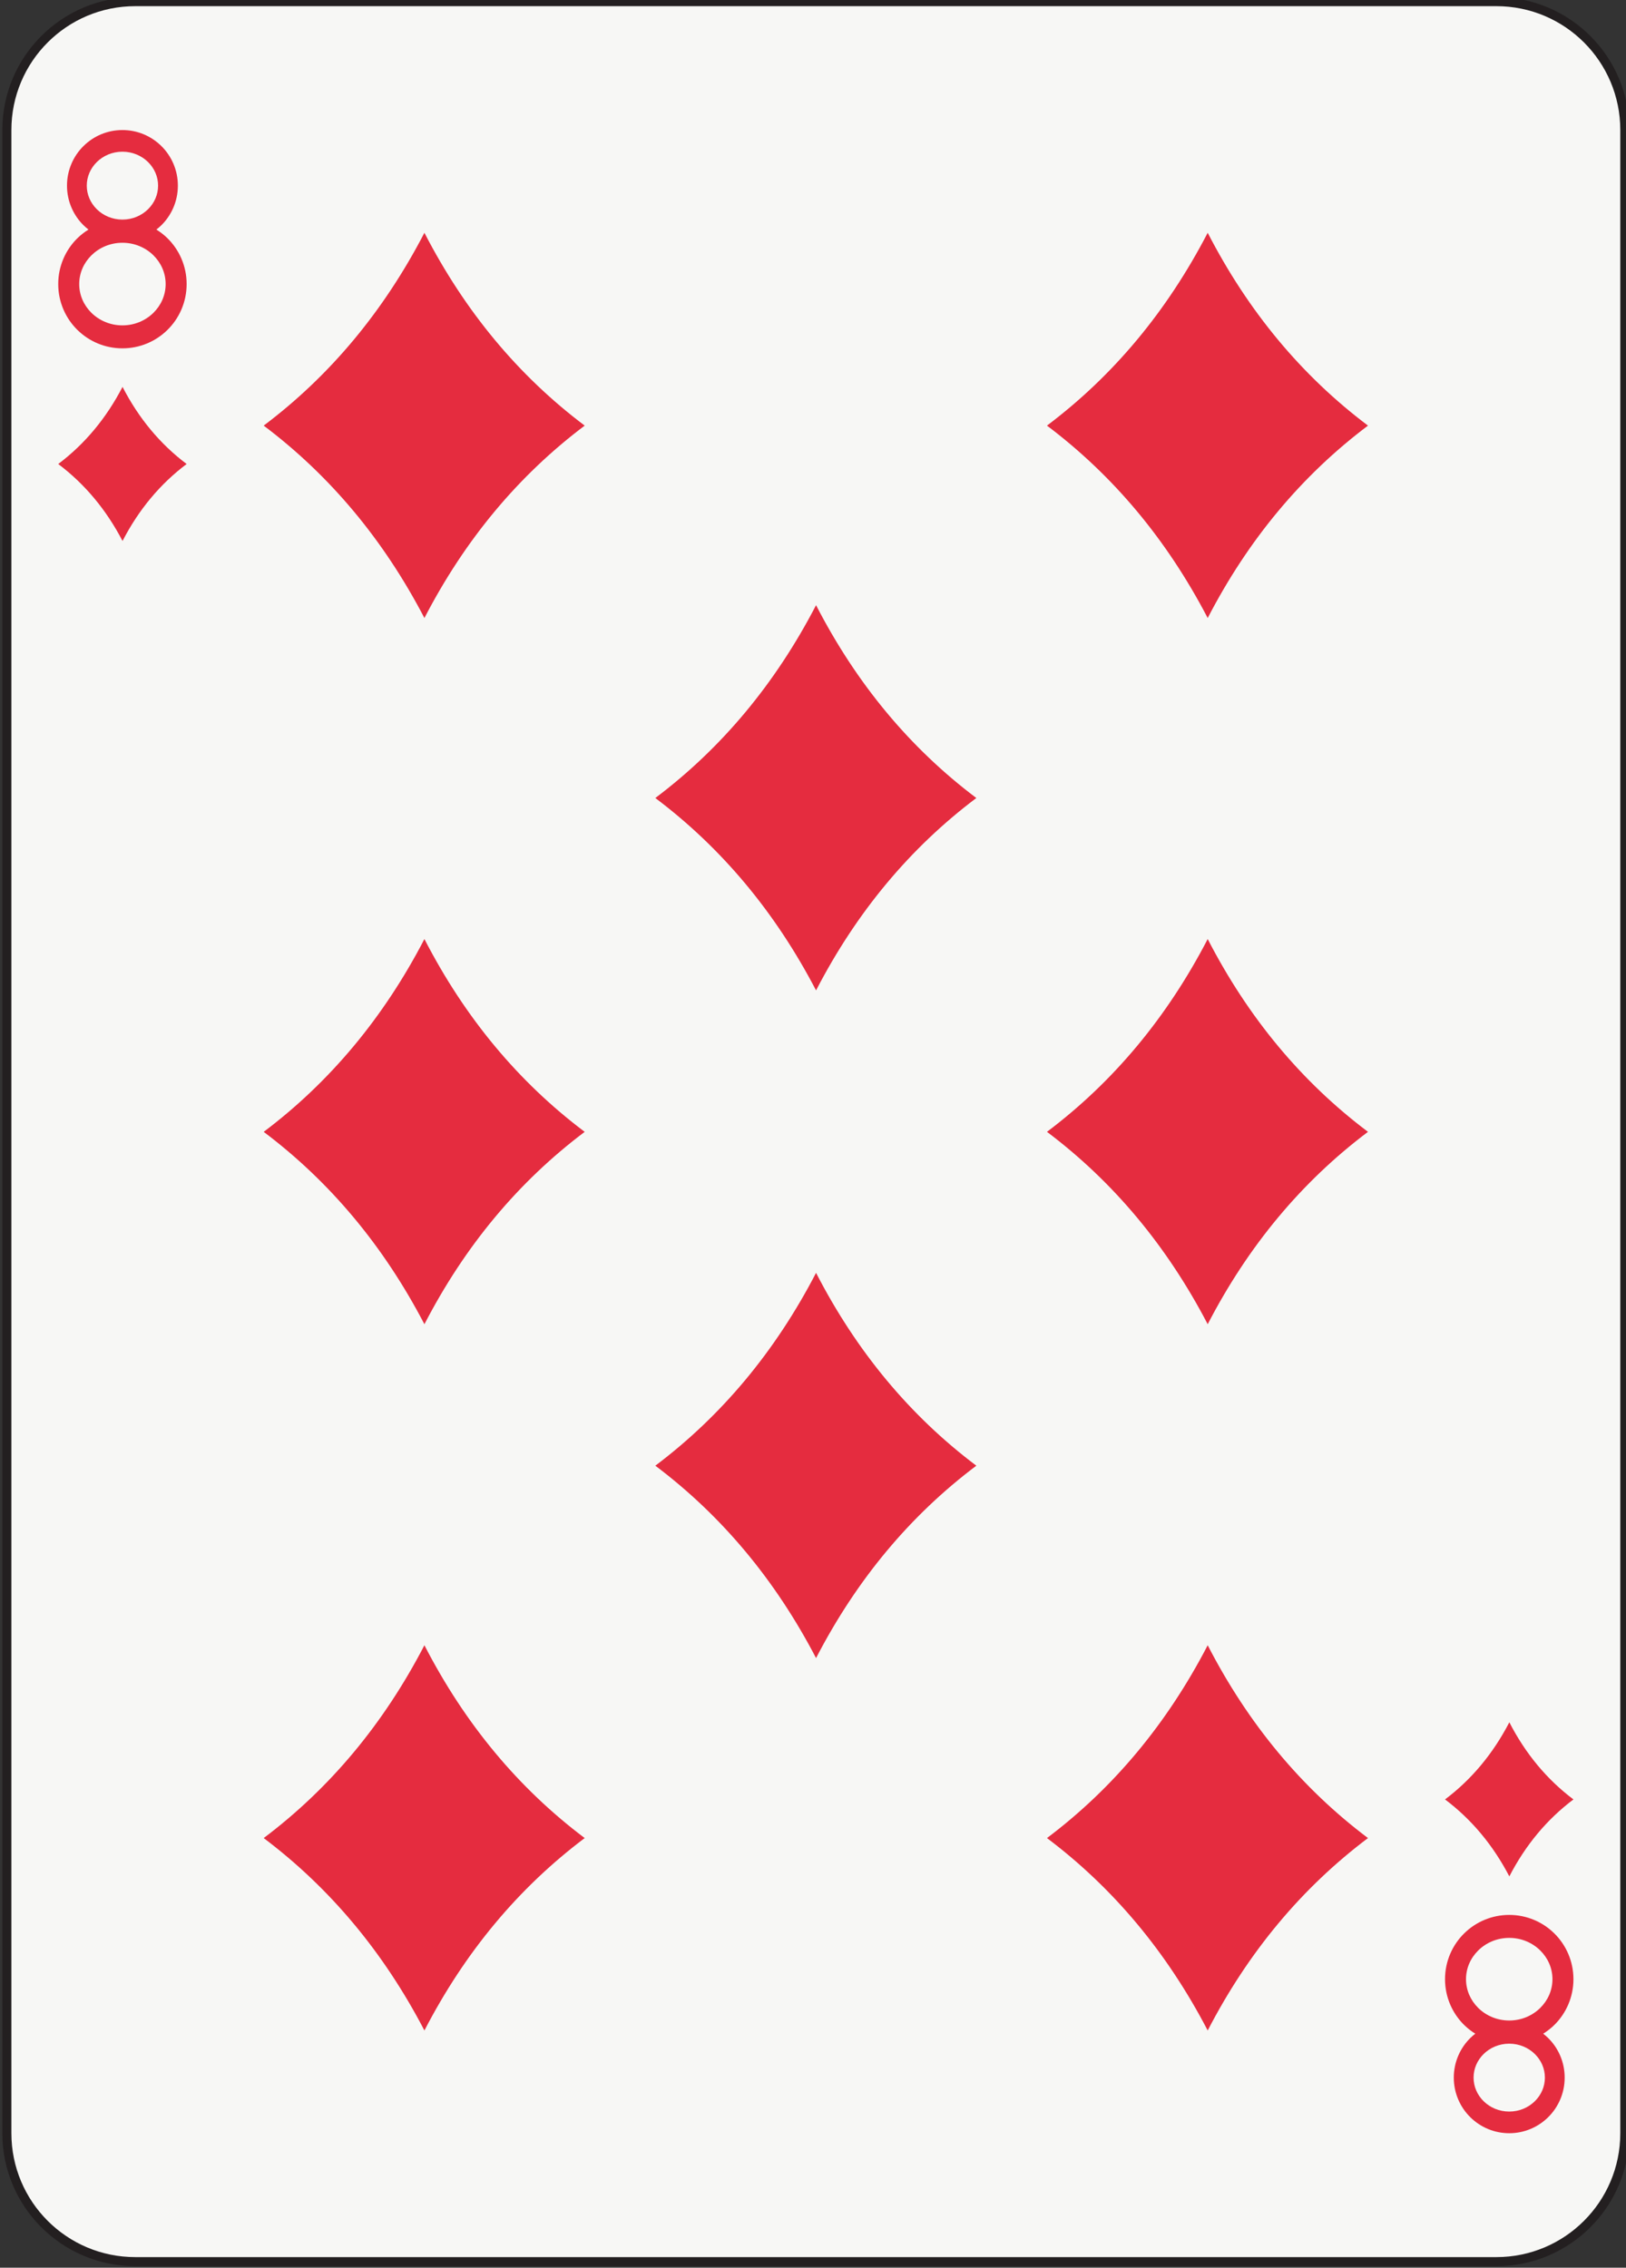 <?xml version="1.0" encoding="UTF-8" standalone="no"?>
<!-- Created with Inkscape (http://www.inkscape.org/) -->

<svg
   xmlns:dc="http://purl.org/dc/elements/1.1/"
   xmlns:cc="http://creativecommons.org/ns#"
   xmlns:rdf="http://www.w3.org/1999/02/22-rdf-syntax-ns#"
   xmlns:svg="http://www.w3.org/2000/svg"
   xmlns="http://www.w3.org/2000/svg"
   xmlns:sodipodi="http://sodipodi.sourceforge.net/DTD/sodipodi-0.dtd"
   xmlns:inkscape="http://www.inkscape.org/namespaces/inkscape"
   width="63.353mm"
   height="88.353mm"
   viewBox="0 0 63.353 88.353"
   version="1.1"
   id="svg22813"
   inkscape:version="0.92.2 2405546, 2018-03-11"
   sodipodi:docname="8d.svg">
  <rect x="0" y="0" width="63.353" height="88.353" fill="#333333" stroke="none"/>
  <defs
     id="defs22807" />
  <sodipodi:namedview
     id="base"
     pagecolor="#ffffff"
     bordercolor="#666666"
     borderopacity="1.0"
     inkscape:pageopacity="0.0"
     inkscape:pageshadow="2"
     inkscape:zoom="1.4"
     inkscape:cx="81.334592"
     inkscape:cy="124.23278"
     inkscape:document-units="mm"
     inkscape:current-layer="layer1"
     showgrid="false"
     inkscape:window-width="960"
     inkscape:window-height="992"
     inkscape:window-x="960"
     inkscape:window-y="27"
     inkscape:window-maximized="0" />
  <g
     inkscape:label="Layer 1"
     inkscape:groupmode="layer"
     id="layer1"
     transform="translate(0,-208.647)">
    <g
       transform="matrix(0.353,0,0,-0.353,-143.5,391.536)"
       id="g87621">
      <path
         d="m 585.855,282.65 c 0,-7.828 -6.346,-14.173 -14.174,-14.173 H 421.446 c -7.828,0 -14.173,6.345 -14.173,14.173 v 221.095 c 0,7.828 6.345,14.173 14.173,14.173 h 150.235 c 7.828,0 14.174,-6.345 14.174,-14.173 V 282.65"
         style="fill:#f7f7f5;fill-opacity:1;fill-rule:nonzero;stroke:none;stroke-width:0.1"
         id="path74905"
         inkscape:connector-curvature="0" />
      <path
         d="m 585.855,282.65 c 0,-7.828 -6.346,-14.173 -14.174,-14.173 H 421.446 c -7.828,0 -14.173,6.345 -14.173,14.173 v 221.095 c 0,7.828 6.345,14.173 14.173,14.173 h 150.235 c 7.828,0 14.174,-6.345 14.174,-14.173 z"
         style="fill:none;stroke:#231f20;stroke-width:1;stroke-linecap:butt;stroke-linejoin:miter;stroke-miterlimit:4;stroke-dasharray:none;stroke-opacity:1"
         id="path74907"
         inkscape:connector-curvature="0" />
      <path
         d="m 420.04,475.398 c 1.787,-3.47 4.145,-6.308 7.076,-8.512 -2.931,-2.207 -5.289,-5.038 -7.076,-8.495 -1.802,3.457 -4.167,6.288 -7.097,8.495 2.93,2.204 5.295,5.042 7.097,8.512 v 0"
         style="fill:#e52c3f;fill-opacity:1;fill-rule:nonzero;stroke:none;stroke-width:0.1"
         id="path74909"
         inkscape:connector-curvature="0" />
      <path
         d="m 573.109,328.005 c 1.787,-3.47 4.145,-6.308 7.076,-8.513 -2.931,-2.206 -5.289,-5.038 -7.076,-8.495 -1.803,3.457 -4.168,6.289 -7.098,8.495 2.93,2.205 5.295,5.043 7.098,8.513 v 0"
         style="fill:#e52c3f;fill-opacity:1;fill-rule:nonzero;stroke:none;stroke-width:0.1"
         id="path74911"
         inkscape:connector-curvature="0" />
      <path
         d="m 453.361,492.406 c 4.469,-8.675 10.365,-15.77 17.691,-21.283 -7.326,-5.517 -13.222,-12.595 -17.691,-21.237 -4.503,8.642 -10.417,15.72 -17.741,21.237 7.324,5.513 13.238,12.608 17.741,21.283 v 0"
         style="fill:#e52c3f;fill-opacity:1;fill-rule:nonzero;stroke:none;stroke-width:0.1"
         id="path74913"
         inkscape:connector-curvature="0" />
      <path
         d="m 453.361,414.454 c 4.468,-8.674 10.365,-15.765 17.691,-21.28 -7.326,-5.513 -13.223,-12.594 -17.691,-21.233 -4.503,8.639 -10.418,15.72 -17.741,21.233 7.323,5.515 13.238,12.606 17.741,21.28 v 0"
         style="fill:#e52c3f;fill-opacity:1;fill-rule:nonzero;stroke:none;stroke-width:0.1"
         id="path74915"
         inkscape:connector-curvature="0" />
      <path
         d="m 453.361,336.509 c 4.469,-8.675 10.365,-15.769 17.691,-21.282 -7.326,-5.518 -13.222,-12.596 -17.691,-21.238 -4.503,8.642 -10.417,15.72 -17.741,21.238 7.324,5.513 13.238,12.607 17.741,21.282 v 0"
         style="fill:#e52c3f;fill-opacity:1;fill-rule:nonzero;stroke:none;stroke-width:0.1"
         id="path74917"
         inkscape:connector-curvature="0" />
      <path
         d="m 539.816,492.406 c 4.469,-8.675 10.365,-15.769 17.691,-21.283 -7.326,-5.516 -13.222,-12.595 -17.691,-21.237 -4.502,8.642 -10.417,15.721 -17.741,21.237 7.324,5.514 13.239,12.608 17.741,21.283 v 0"
         style="fill:#e52c3f;fill-opacity:1;fill-rule:nonzero;stroke:none;stroke-width:0.1"
         id="path74919"
         inkscape:connector-curvature="0" />
      <path
         d="m 539.816,414.454 c 4.469,-8.672 10.365,-15.765 17.691,-21.278 -7.326,-5.515 -13.222,-12.596 -17.691,-21.235 -4.502,8.639 -10.417,15.72 -17.741,21.235 7.324,5.513 13.239,12.606 17.741,21.278 v 0"
         style="fill:#e52c3f;fill-opacity:1;fill-rule:nonzero;stroke:none;stroke-width:0.1"
         id="path74921"
         inkscape:connector-curvature="0" />
      <path
         d="m 539.816,336.509 c 4.469,-8.675 10.365,-15.77 17.691,-21.282 -7.326,-5.517 -13.222,-12.596 -17.691,-21.238 -4.502,8.642 -10.416,15.721 -17.741,21.238 7.325,5.512 13.239,12.607 17.741,21.282 v 0"
         style="fill:#e52c3f;fill-opacity:1;fill-rule:nonzero;stroke:none;stroke-width:0.1"
         id="path74923"
         inkscape:connector-curvature="0" />
      <path
         d="m 496.588,451.304 c 4.469,-8.675 10.365,-15.769 17.691,-21.283 -7.326,-5.517 -13.222,-12.595 -17.691,-21.235 -4.502,8.64 -10.416,15.718 -17.741,21.235 7.325,5.514 13.239,12.608 17.741,21.283 v 0"
         style="fill:#e52c3f;fill-opacity:1;fill-rule:nonzero;stroke:none;stroke-width:0.1"
         id="path74925"
         inkscape:connector-curvature="0" />
      <path
         d="m 496.588,377.611 c 4.468,-8.675 10.365,-15.77 17.691,-21.285 -7.326,-5.515 -13.223,-12.596 -17.691,-21.234 -4.502,8.638 -10.417,15.719 -17.741,21.234 7.324,5.515 13.239,12.61 17.741,21.285 v 0"
         style="fill:#e52c3f;fill-opacity:1;fill-rule:nonzero;stroke:none;stroke-width:0.1"
         id="path74927"
         inkscape:connector-curvature="0" />
      <path
         d="m 424.995,491.809 c -0.37,0.363 -0.781,0.679 -1.22,0.953 0.188,0.146 0.368,0.298 0.538,0.465 1.116,1.09 1.837,2.652 1.835,4.382 0.002,1.731 -0.719,3.293 -1.835,4.383 -1.114,1.096 -2.63,1.753 -4.284,1.754 -1.655,-10e-4 -3.17,-0.658 -4.285,-1.754 -1.115,-1.09 -1.835,-2.652 -1.834,-4.383 -0.001,-1.73 0.719,-3.292 1.834,-4.382 0.17,-0.167 0.351,-0.319 0.538,-0.465 -0.439,-0.274 -0.85,-0.59 -1.22,-0.953 -1.289,-1.263 -2.121,-3.065 -2.12,-5.063 -0.001,-1.998 0.831,-3.801 2.12,-5.064 1.29,-1.268 3.047,-2.03 4.967,-2.031 1.919,10e-4 3.676,0.763 4.966,2.031 1.29,1.263 2.123,3.066 2.12,5.064 0.003,1.998 -0.83,3.8 -2.12,5.063 z m -7.792,8.406 c 0.705,0.693 1.703,1.141 2.824,1.141 h 0.002 c 1.123,0.001 2.12,-0.448 2.826,-1.141 0.705,-0.698 1.108,-1.608 1.109,-2.606 -10e-4,-0.998 -0.404,-1.907 -1.109,-2.605 -0.706,-0.694 -1.703,-1.142 -2.826,-1.141 -1.122,-10e-4 -2.121,0.447 -2.826,1.141 -0.704,0.698 -1.108,1.607 -1.11,2.605 0.002,0.998 0.406,1.908 1.11,2.606 z m 6.243,-16.646 c -0.855,-0.842 -2.064,-1.383 -3.417,-1.382 -1.354,-0.001 -2.563,0.54 -3.418,1.382 -0.856,0.845 -1.35,1.956 -1.352,3.177 0.002,1.22 0.496,2.331 1.352,3.177 0.855,0.84 2.061,1.382 3.416,1.382 h 0.002 c 1.353,0 2.562,-0.541 3.417,-1.382 0.856,-0.846 1.351,-1.957 1.352,-3.177 -10e-4,-1.221 -0.496,-2.332 -1.352,-3.177"
         style="fill:#e52c3f;fill-opacity:1;fill-rule:nonzero;stroke:none;stroke-width:0.1"
         id="path74929"
         inkscape:connector-curvature="0" />
      <path
         d="m 568.132,294.587 c 0.37,-0.362 0.781,-0.679 1.219,-0.953 -0.187,-0.146 -0.367,-0.298 -0.537,-0.464 -1.115,-1.091 -1.838,-2.652 -1.836,-4.383 -0.002,-1.731 0.721,-3.293 1.836,-4.383 1.115,-1.095 2.63,-1.752 4.284,-1.754 1.656,0.002 3.169,0.659 4.284,1.754 1.116,1.09 1.836,2.652 1.835,4.383 10e-4,1.731 -0.719,3.292 -1.835,4.383 -0.169,0.166 -0.35,0.318 -0.537,0.464 0.439,0.274 0.85,0.591 1.219,0.953 1.29,1.263 2.121,3.065 2.121,5.063 0,1.998 -0.831,3.801 -2.121,5.064 -1.289,1.267 -3.047,2.03 -4.966,2.031 -1.919,-10e-4 -3.676,-0.764 -4.966,-2.031 -1.29,-1.263 -2.123,-3.066 -2.121,-5.064 -0.002,-1.998 0.831,-3.8 2.121,-5.063 z m 7.791,-8.405 c -0.705,-0.694 -1.702,-1.142 -2.824,-1.142 h -0.001 c -1.123,-0.001 -2.12,0.448 -2.826,1.142 -0.705,0.697 -1.108,1.607 -1.109,2.605 10e-4,0.998 0.404,1.907 1.109,2.606 0.706,0.693 1.703,1.141 2.826,1.14 1.122,10e-4 2.12,-0.447 2.825,-1.14 0.706,-0.699 1.11,-1.608 1.111,-2.606 -10e-4,-0.998 -0.405,-1.908 -1.111,-2.605 z m -6.242,16.645 c 0.855,0.841 2.063,1.383 3.417,1.382 1.354,10e-4 2.562,-0.541 3.417,-1.382 0.856,-0.846 1.351,-1.956 1.353,-3.177 -0.002,-1.22 -0.497,-2.331 -1.353,-3.177 -0.854,-0.84 -2.06,-1.382 -3.416,-1.382 h -0.001 c -1.354,0 -2.562,0.542 -3.417,1.382 -0.856,0.846 -1.351,1.957 -1.353,3.177 0.002,1.221 0.497,2.331 1.353,3.177"
         style="fill:#e52c3f;fill-opacity:1;fill-rule:nonzero;stroke:none;stroke-width:0.1"
         id="path74931"
         inkscape:connector-curvature="0" />
    </g>
  </g>
</svg>
